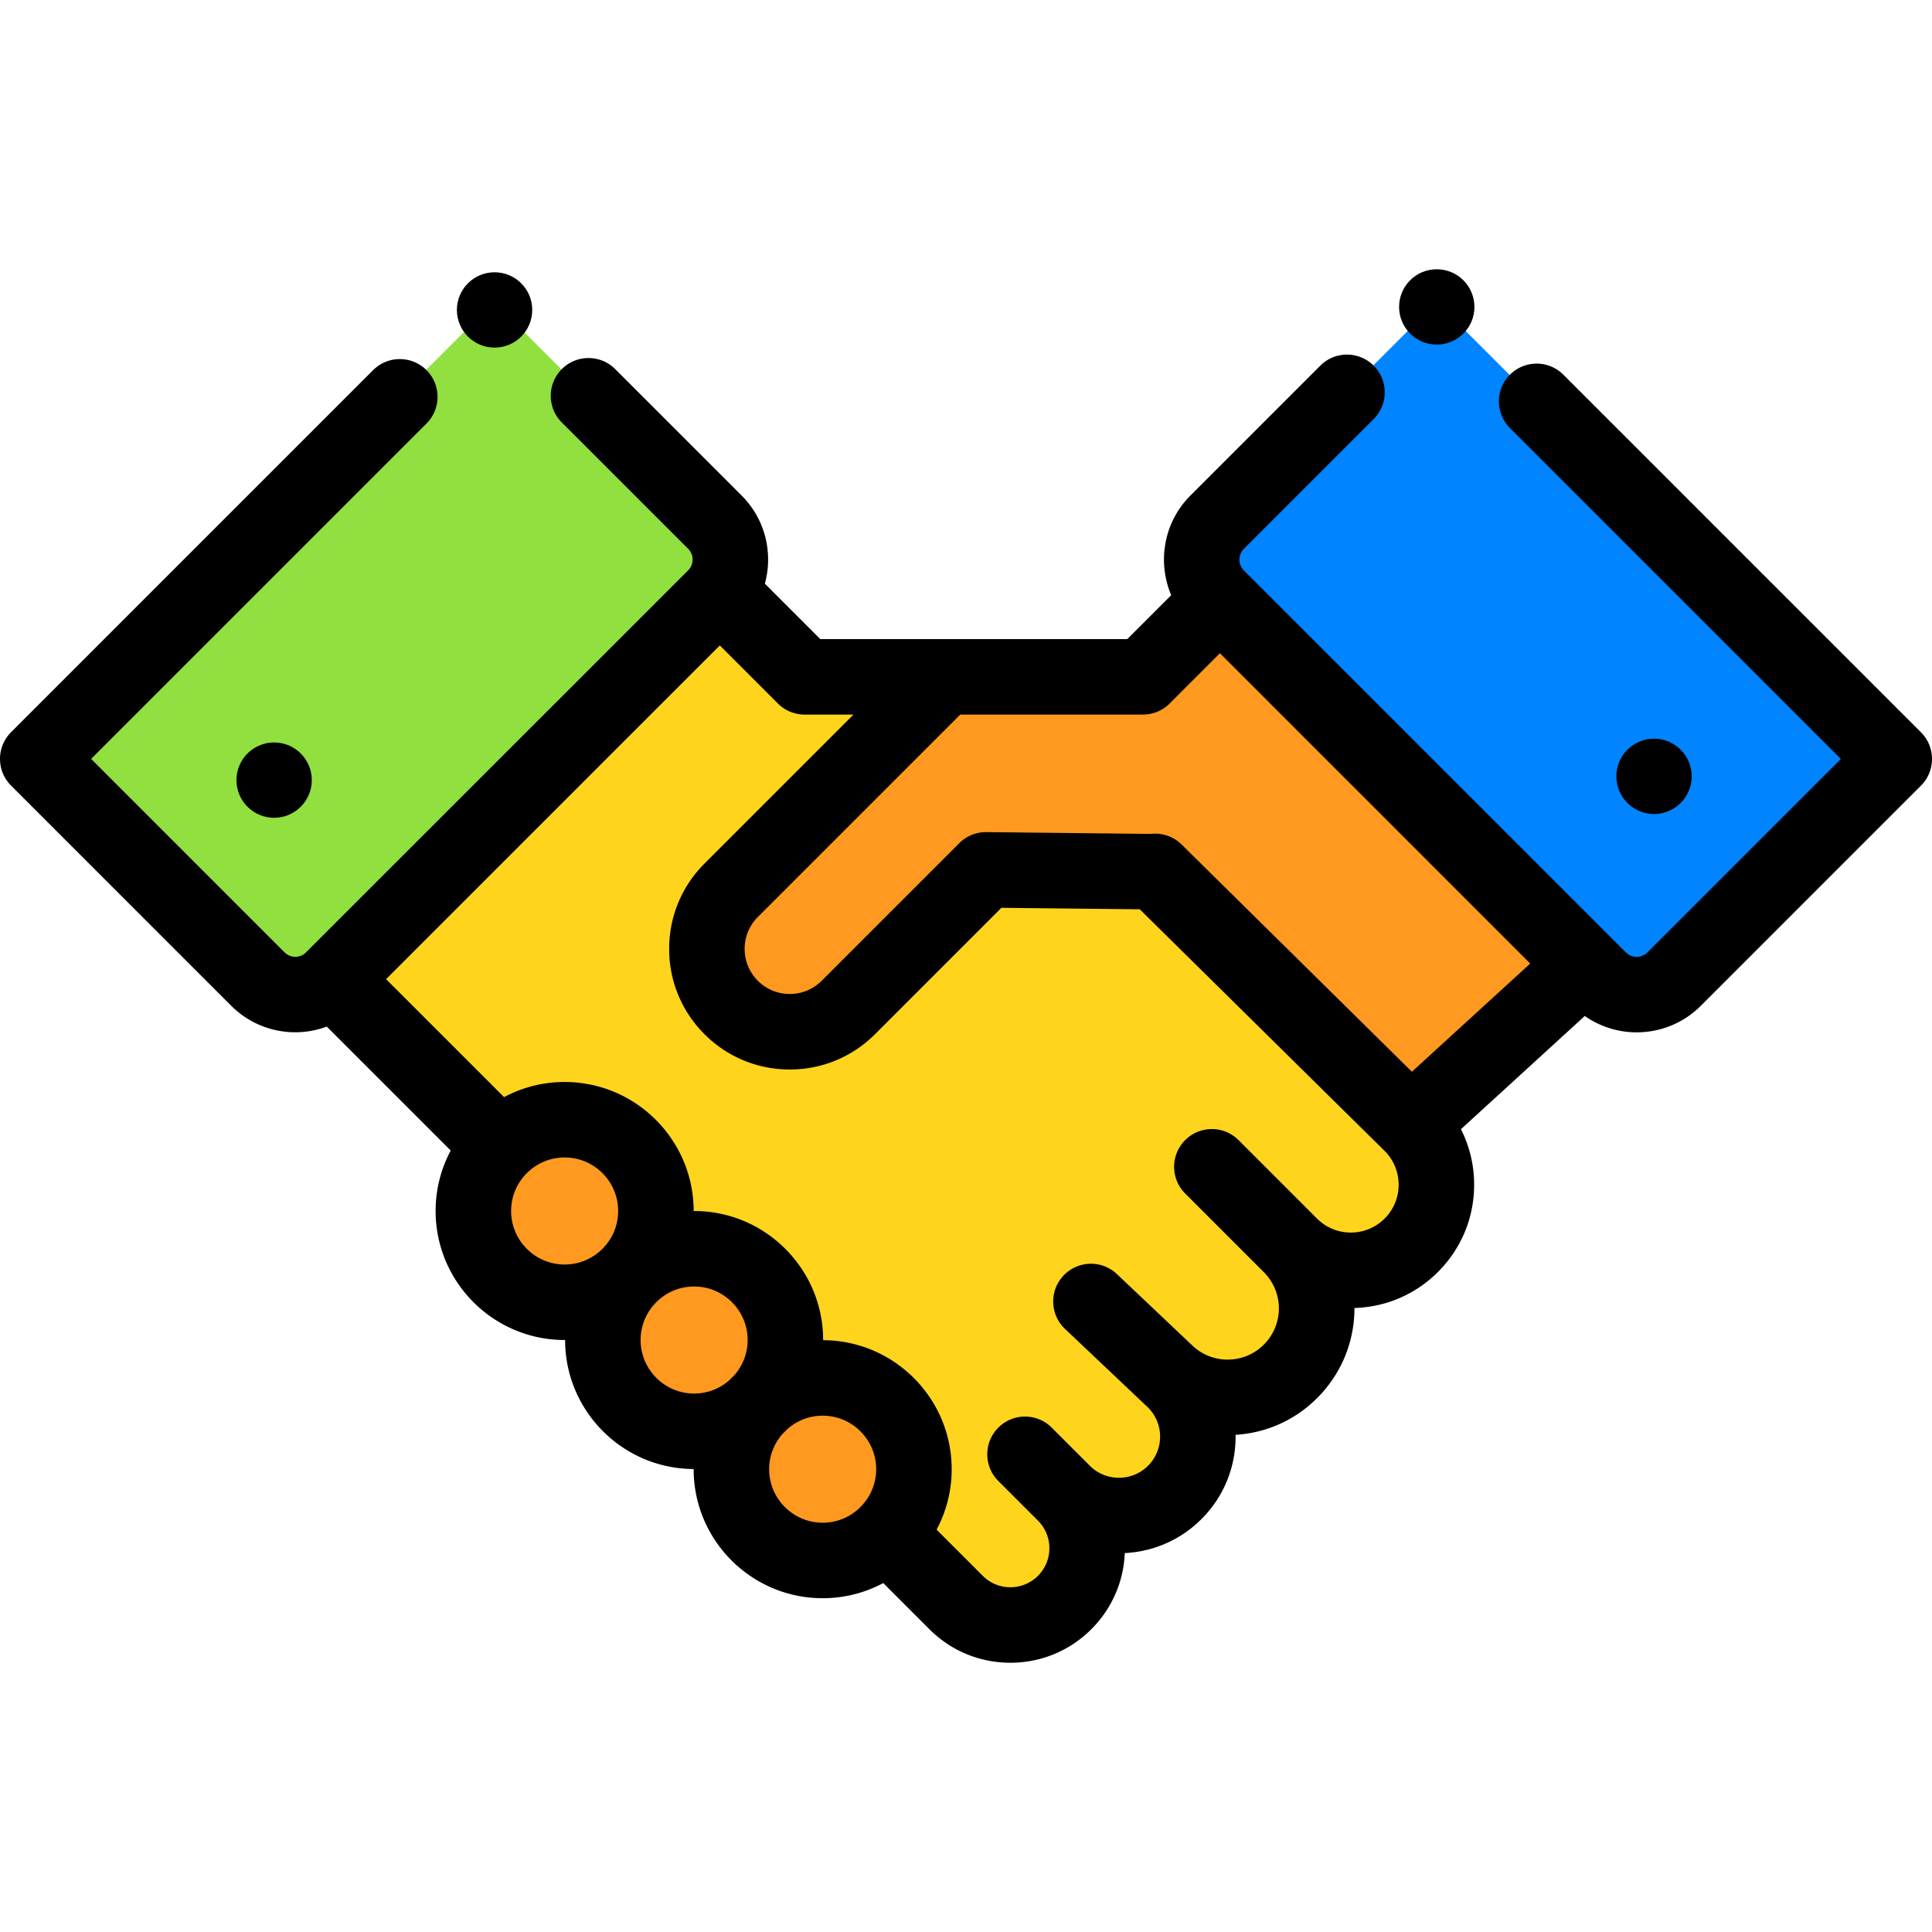 <svg xmlns="http://www.w3.org/2000/svg" viewBox="0 0 511.999 511.999"><path d="M87.988 259.471l165.21 165.21c7.946 7.946 20.828 7.946 28.774 0 7.946-7.946 7.946-20.828 0-28.774l-10.5-10.5 10.101 10.101c8.166 8.166 21.405 8.166 29.571 0 8.325-8.325 8.139-21.877-.411-29.971l-21.787-20.625 20.01 18.942c9.558 9.048 24.673 8.518 33.574-1.177 8.54-9.303 8.233-23.683-.697-32.613l-20.846-20.846L341.769 330c8.857 8.857 23.217 8.857 32.074 0 8.899-8.899 8.851-23.341-.107-32.181l-120.04-118.453h-40.637l-22.473-22.473L87.988 259.471z" fill="#ffd41d"/><g fill="#ff991f"><path d="M322.11 159.976l-19.393 19.393h-52.559l-56.563 56.563c-8.576 8.576-8.576 22.48 0 31.057 8.576 8.576 22.48 8.576 31.057 0l36.467-36.467 44.913.492 67.702 66.805 45.05-41.191-96.674-96.652z"/><circle cx="149.46" cy="320.928" r="24.188"/><circle cx="183.781" cy="355.12" r="24.188"/><circle cx="217.842" cy="389.351" r="24.188"/></g><path d="M130.923 80.023L9.831 201.115l59.255 59.255c4.978 4.978 13.049 4.978 18.027 0l103.064-103.064c4.978-4.978 4.978-13.049 0-18.027l-59.254-59.256z" fill="#92e03f"/><path d="M380.732 80.043l121.092 121.092-59.254 59.255c-4.978 4.978-13.049 4.978-18.027 0L321.478 157.326c-4.978-4.978-4.978-13.049 0-18.027l59.254-59.256z" fill="#0084ff"/><path d="M509.07 194.061L414.3 99.29c-3.906-3.905-10.24-3.906-14.148 0-3.906 3.906-3.906 10.24 0 14.148l87.697 87.696-51.274 51.273a4.03 4.03 0 0 1-5.695 0L329.63 151.158a4.031 4.031 0 0 1 0-5.696l34.411-34.412c3.906-3.906 3.906-10.24 0-14.147-3.907-3.906-10.239-3.906-14.148 0l-34.411 34.411c-7.128 7.129-8.818 17.655-5.1 26.412l-11.638 11.638h-81.369l-14.682-14.682c.564-2.058.862-4.201.862-6.392 0-6.42-2.501-12.456-7.04-16.995l-33.481-33.481c-3.907-3.906-10.239-3.906-14.148 0-3.906 3.906-3.906 10.24 0 14.148l33.482 33.481a4.012 4.012 0 0 1 1.18 2.847c0 .622-.153 1.821-1.181 2.848l-2.786 2.786-98.495 98.471c-.032.032-.059.067-.09.099a4.026 4.026 0 0 1-2.727 1.073 4.01 4.01 0 0 1-2.848-1.179L24.15 201.114l88.876-88.875c3.906-3.906 3.906-10.24 0-14.147s-10.238-3.906-14.148 0L2.93 194.041c-3.906 3.906-3.906 10.24 0 14.147l58.346 58.348c4.687 4.686 10.841 7.028 16.995 7.028a24.1 24.1 0 0 0 8.329-1.507l32.843 32.843a33.966 33.966 0 0 0-4 16.025c0 18.853 15.338 34.191 34.191 34.191l.126-.003v.006c0 18.811 15.269 34.119 34.064 34.188l-.001.044c0 18.853 15.338 34.191 34.191 34.191 5.8 0 11.265-1.456 16.055-4.015l12.227 12.227c5.732 5.732 13.354 8.889 21.46 8.889 8.107 0 15.729-3.157 21.46-8.889 5.427-5.427 8.546-12.548 8.862-20.171 7.392-.368 14.678-3.368 20.311-9.002 5.952-5.952 9.166-13.866 9.051-22.282l-.001-.053c8.703-.54 16.71-4.354 22.631-10.805 5.951-6.482 8.896-14.656 8.87-22.81 8.37-.241 16.201-3.613 22.146-9.559 6.202-6.201 9.603-14.447 9.573-23.218a32.537 32.537 0 0 0-3.49-14.608l32.81-30a23.992 23.992 0 0 0 13.749 4.335c6.154 0 12.309-2.343 16.995-7.027l58.346-58.347c3.907-3.906 3.907-10.24.001-14.146zm-206.181-4.689c2.653 0 5.197-1.054 7.073-2.93l13.328-13.328 82.237 82.237-31.359 28.674-60.938-60.131-.003-.003-.088-.087a9.977 9.977 0 0 0-8.201-2.808l-43.539-.477a10.03 10.03 0 0 0-7.183 2.929l-36.467 36.468c-2.259 2.259-5.262 3.502-8.455 3.502s-6.196-1.243-8.455-3.502c-2.259-2.258-3.502-5.261-3.502-8.455s1.243-6.197 3.502-8.456l53.633-53.633h48.417zM135.45 320.925c0-7.821 6.363-14.184 14.185-14.184s14.185 6.363 14.185 14.184c0 7.822-6.363 14.185-14.185 14.185s-14.185-6.363-14.185-14.185zm48.5 48.38c-7.821 0-14.184-6.363-14.184-14.185s6.362-14.185 14.184-14.185 14.185 6.363 14.185 14.185c0 3.623-1.376 6.922-3.619 9.431a35.08 35.08 0 0 0-1.192 1.186c-2.504 2.212-5.78 3.568-9.374 3.568zm19.88 20.047c0-3.623 1.376-6.922 3.619-9.431a35.08 35.08 0 0 0 1.192-1.186c2.502-2.212 5.779-3.566 9.373-3.566 7.821 0 14.185 6.363 14.185 14.185 0 3.836-1.537 7.315-4.019 9.871-.046.044-.095.082-.14.127-.05.05-.091.104-.139.154a14.127 14.127 0 0 1-9.885 4.032c-7.823-.002-14.186-6.365-14.186-14.186zm163.11-66.425c-2.395 2.394-5.577 3.712-8.963 3.712s-6.568-1.318-8.963-3.711l-20.782-20.783c-3.906-3.906-10.238-3.906-14.148 0-3.906 3.906-3.906 10.24 0 14.147l20.781 20.782.002.001.063.063a13.54 13.54 0 0 1 .401 18.774 13.467 13.467 0 0 1-9.522 4.385 13.454 13.454 0 0 1-9.805-3.707l-20.011-18.942c-4.013-3.798-10.344-3.625-14.142.388-3.798 4.012-3.625 10.343.387 14.142l21.787 20.625a10.823 10.823 0 0 1 3.408 7.772 10.82 10.82 0 0 1-3.193 7.862c-4.251 4.253-11.173 4.252-15.424 0l-10.101-10.101c-3.907-3.906-10.239-3.906-14.148 0-1.953 1.954-2.93 4.513-2.93 7.073s.977 5.121 2.93 7.073l10.5 10.5a10.275 10.275 0 0 1 3.03 7.313c0 2.763-1.076 5.36-3.03 7.313a10.274 10.274 0 0 1-7.313 3.029 10.273 10.273 0 0 1-7.313-3.03l-12.235-12.235a33.964 33.964 0 0 0 3.997-16.019c0-18.811-15.27-34.119-34.065-34.188l.001-.044c0-18.853-15.338-34.191-34.191-34.191-.042 0-.083.003-.125.003v-.006c0-18.853-15.338-34.19-34.191-34.19a33.971 33.971 0 0 0-16.049 4.012l-31.265-31.264 88.44-88.441 15.399 15.4a10.004 10.004 0 0 0 7.073 2.93h12.948l-39.486 39.486c-6.037 6.037-9.361 14.065-9.361 22.603 0 8.538 3.324 16.565 9.361 22.602 6.037 6.038 14.065 9.362 22.603 9.362 8.538 0 16.566-3.325 22.603-9.362l33.491-33.492 36.665.402 64.825 63.967a12.585 12.585 0 0 1 3.772 8.982 12.582 12.582 0 0 1-3.711 9.003z"/><circle cx="438.336" cy="205.74" r="9.983"/><circle cx="72.644" cy="206.74" r="9.983"/><circle cx="131.064" cy="82.139" r="9.983"/><circle cx="380.757" cy="81.338" r="9.983"/></svg>